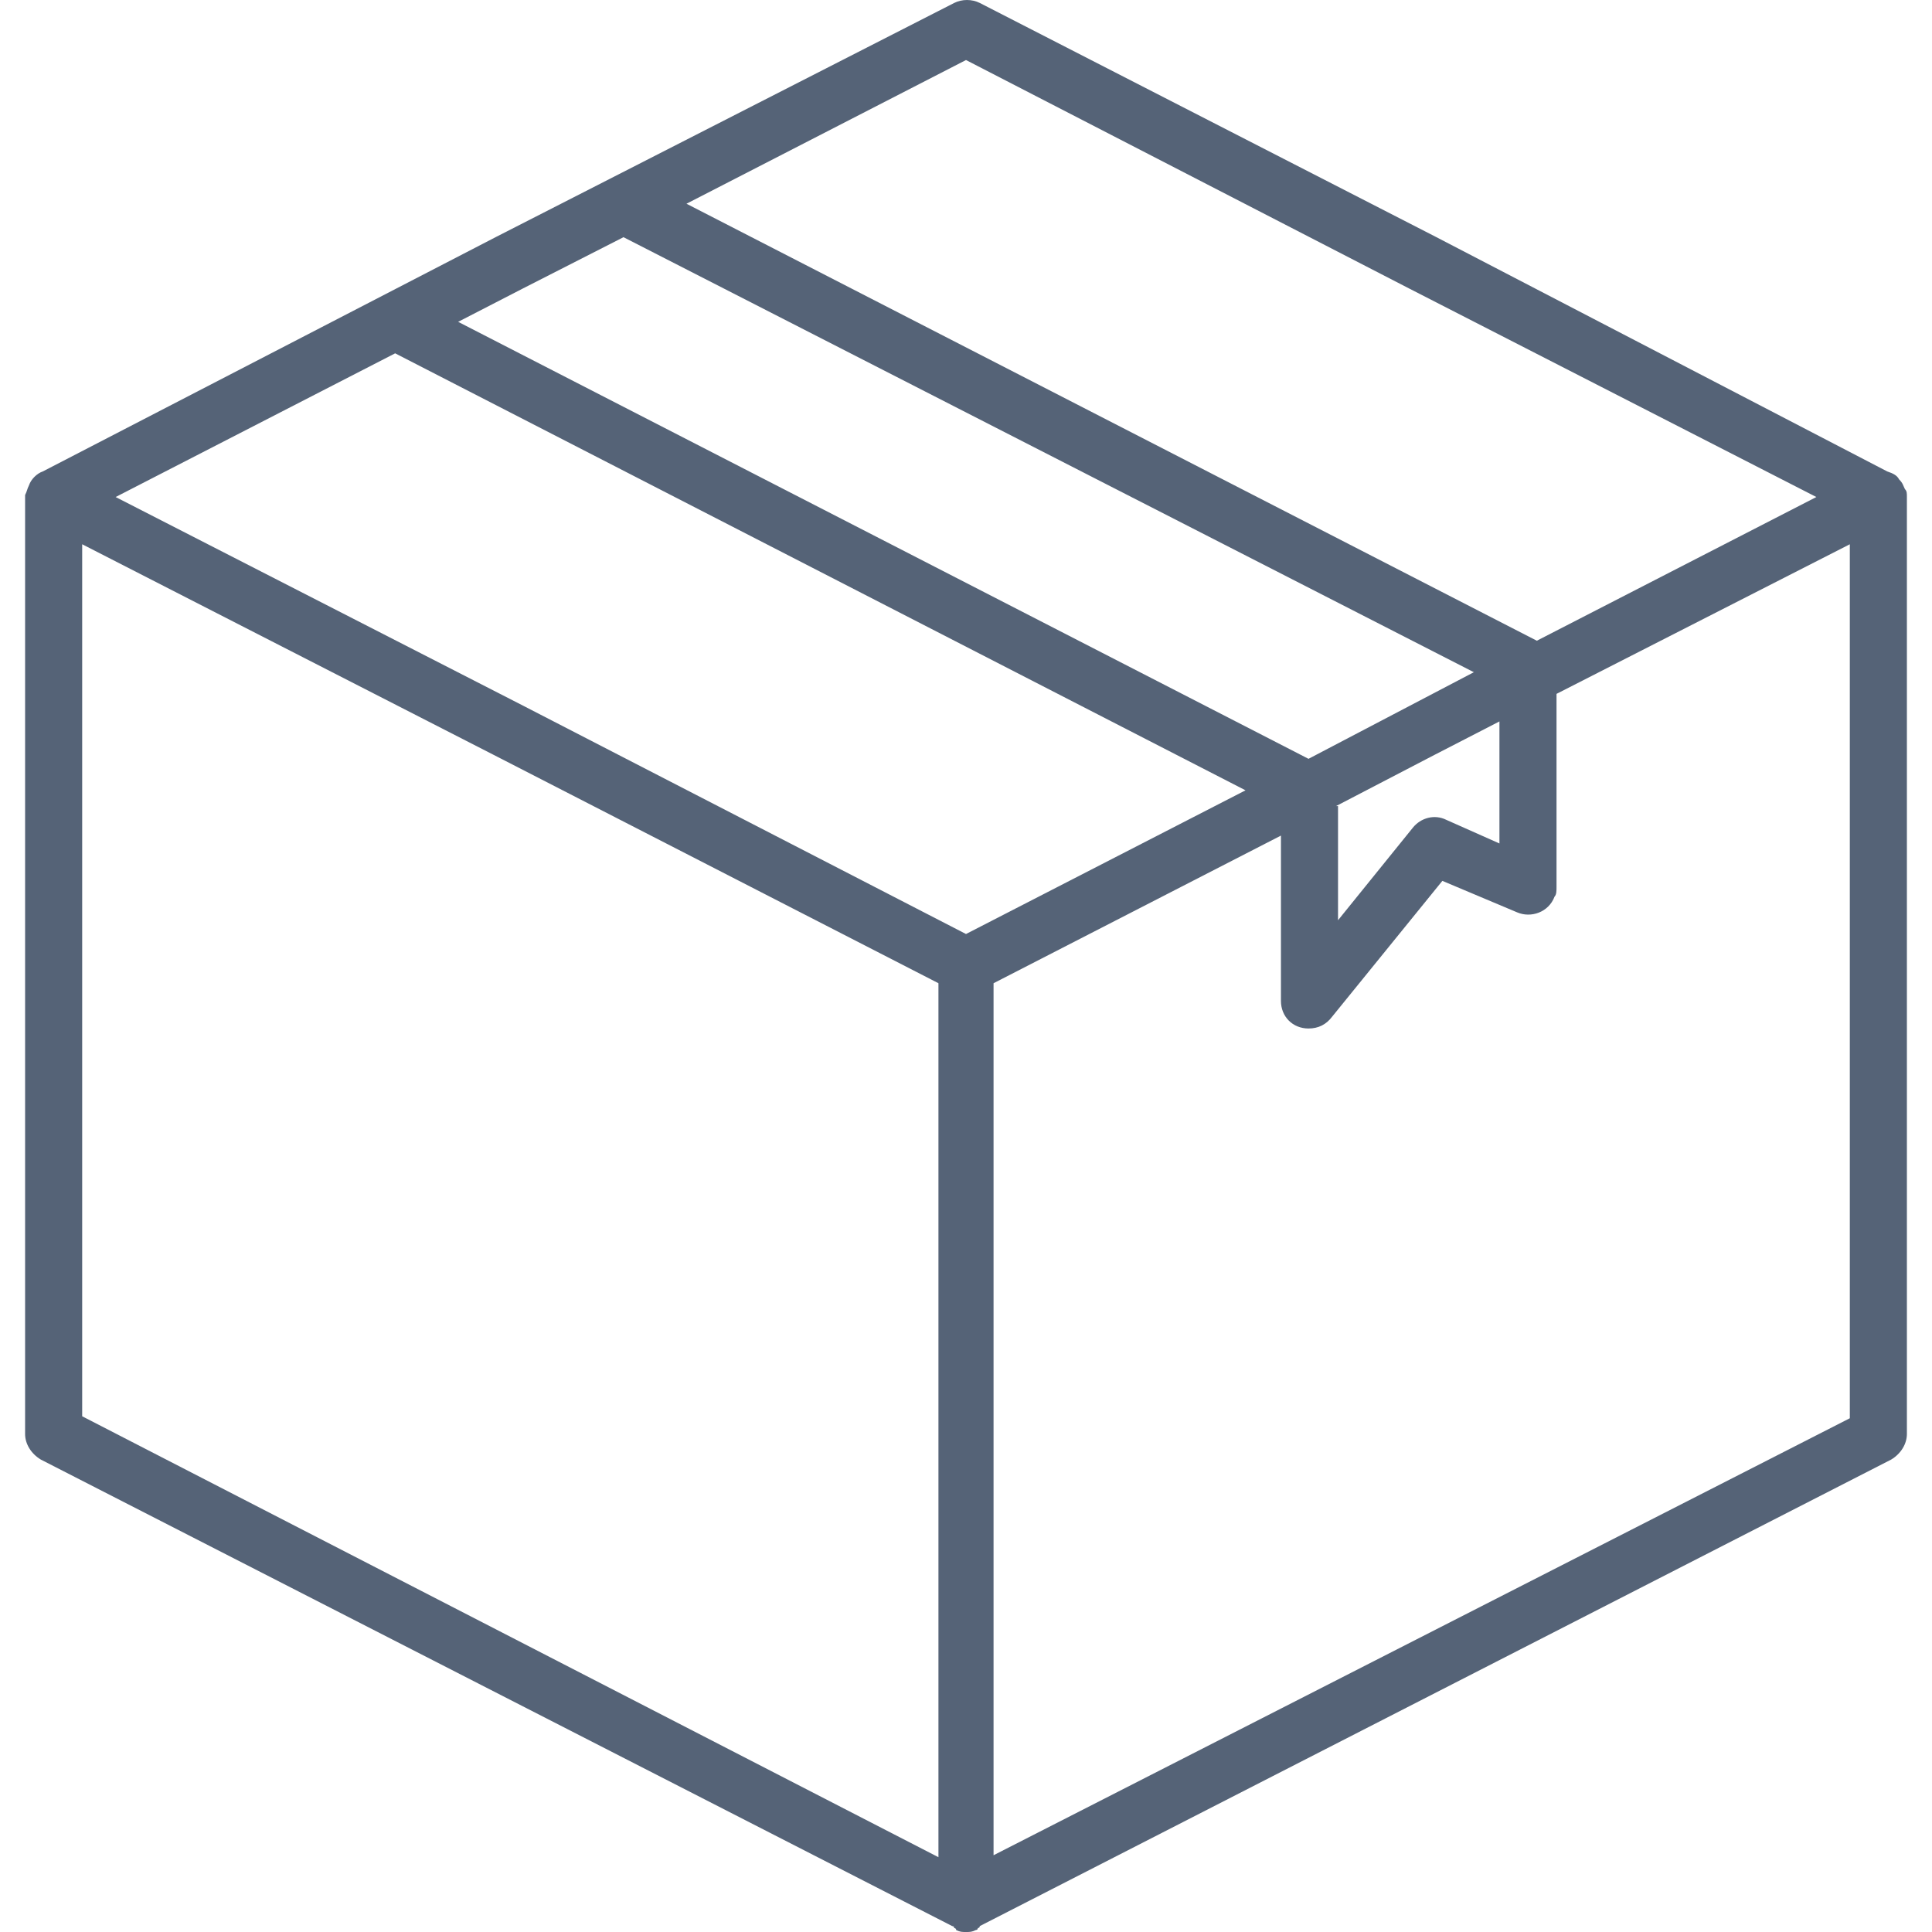 <?xml version="1.0" encoding="iso-8859-1"?>
<!-- Generator: Adobe Illustrator 19.0.0, SVG Export Plug-In . SVG Version: 6.00 Build 0)  -->
<svg version="1.1" id="Capa_1" xmlns="http://www.w3.org/2000/svg" xmlns:xlink="http://www.w3.org/1999/xlink" x="0px" y="0px"
	 viewBox="0 0 392.6 392.6" style="enable-background:new 0 0 392.6 392.6;" xml:space="preserve">
<g>
	<g>
		<path fill="#556377" d="M387.1,99.4c-0.4-0.8-0.4-1.2-1.2-2c-0.4-0.8-1.2-1.2-2.4-1.6l-91.6-47.6L199.1,0.6c-1.6-0.8-3.6-0.8-5.2,0l-93.2,47.6
			l-92,47.6c-1.2,0.4-2.4,1.6-2.8,2.8c-0.4,0.8-0.4,1.2-0.8,2v0.4v190.4c0,2,1.2,4,3.2,5.2l185.2,94.8c0,0,0.4,0,0.4,0.4
			c0,0,0.4,0,0.4,0.4c0.8,0.4,1.2,0.4,2,0.4s1.2,0,2-0.4c0,0,0.4,0,0.4-0.4c0,0,0.4,0,0.4-0.4l185.2-94.8c2-1.2,3.2-3.2,3.2-5.2V101
			C387.5,100.2,387.5,99.8,387.1,99.4z M196.3,12.2l90,46.4l82.8,42.4l-56.8,29.2L139.5,41.4L196.3,12.2z M271.5,163.8l20-10.4
			l13.2-6.8v24.8l-10.8-4.8c-2.4-1.2-5.2-0.4-6.8,1.6L271.9,187v-23.2H271.5z M106.3,58.6l20.4-10.4l172.8,88.4l-33.6,17.6
			L93.1,65.4L106.3,58.6z M190.7,377.4l-174-89.6V110.6l84.4,43.2l89.6,46V377.4z M196.3,189.8l-90-46.4L23.5,101l56.8-29.2
			l172.8,88.8L196.3,189.8z M375.9,288.2l-174,88.8V199.8l58.4-30v33.6c0,3.2,2.4,5.6,5.6,5.6c2,0,3.6-0.8,4.8-2.4l22.4-27.6
			l15.2,6.4c2.8,1.2,6.4,0,7.6-3.2c0.4-0.4,0.4-1.2,0.4-2V141l59.6-30.4V288.2z"/>
	</g>
</g>
<g>
</g>
<g>
</g>
<g>
</g>
<g>
</g>
<g>
</g>
<g>
</g>
<g>
</g>
<g>
</g>
<g>
</g>
<g>
</g>
<g>
</g>
<g>
</g>
<g>
</g>
<g>
</g>
<g>
</g>
</svg>
